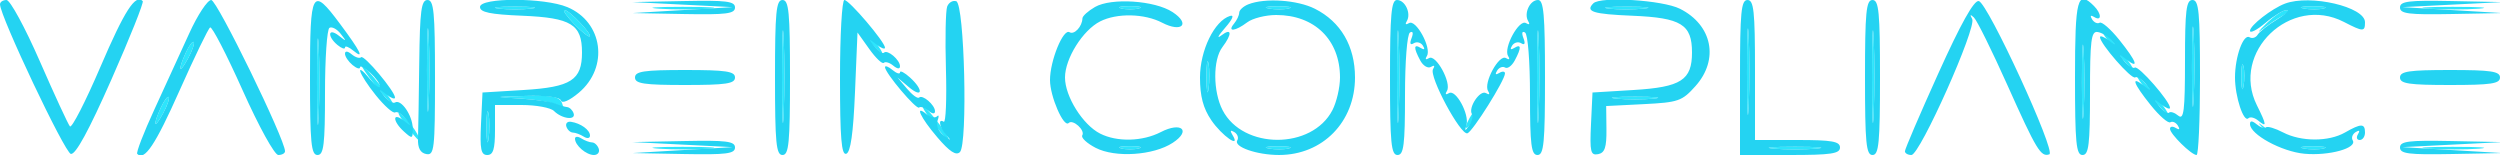 <svg xmlns="http://www.w3.org/2000/svg" width="500" height="31" viewBox="0 0 500 31" version="1.1"><path d="M 85.392 14 C 85.392 21.425, 85.549 24.462, 85.742 20.750 C 85.934 17.038, 85.934 10.963, 85.742 7.250 C 85.549 3.537, 85.392 6.575, 85.392 14 M 99.750 1.723 C 101.537 1.945, 104.463 1.945, 106.250 1.723 C 108.037 1.502, 106.575 1.320, 103 1.320 C 99.425 1.320, 97.963 1.502, 99.750 1.723 M 131.784 1.738 C 134.689 1.941, 139.189 1.939, 141.784 1.734 C 144.378 1.528, 142 1.363, 136.500 1.365 C 131 1.368, 128.878 1.536, 131.784 1.738 M 156.400 15.500 C 156.401 23.750, 156.556 26.992, 156.744 22.704 C 156.932 18.417, 156.931 11.667, 156.742 7.704 C 156.552 3.742, 156.399 7.250, 156.400 15.500 M 224.250 1.689 C 225.213 1.941, 226.787 1.941, 227.750 1.689 C 228.713 1.438, 227.925 1.232, 226 1.232 C 224.075 1.232, 223.287 1.438, 224.250 1.689 M 253.762 1.707 C 255.006 1.946, 256.806 1.937, 257.762 1.687 C 258.718 1.437, 257.700 1.241, 255.500 1.252 C 253.300 1.263, 252.518 1.468, 253.762 1.707 M 279.400 15.500 C 279.401 23.750, 279.556 26.992, 279.744 22.704 C 279.932 18.417, 279.931 11.667, 279.742 7.704 C 279.552 3.742, 279.399 7.250, 279.400 15.500 M 307.400 15.500 C 307.401 23.750, 307.556 26.992, 307.744 22.704 C 307.932 18.417, 307.931 11.667, 307.742 7.704 C 307.552 3.742, 307.399 7.250, 307.400 15.500 M 321.728 1.722 C 323.503 1.943, 326.653 1.946, 328.728 1.730 C 330.802 1.513, 329.350 1.333, 325.500 1.328 C 321.650 1.324, 319.952 1.501, 321.728 1.722 M 349.395 14.500 C 349.396 22.200, 349.553 25.218, 349.743 21.206 C 349.934 17.195, 349.932 10.895, 349.741 7.206 C 349.549 3.518, 349.393 6.800, 349.395 14.500 M 374.400 15.500 C 374.401 23.750, 374.556 26.992, 374.744 22.704 C 374.932 18.417, 374.931 11.667, 374.742 7.704 C 374.552 3.742, 374.399 7.250, 374.400 15.500 M 438.389 13.500 C 438.390 20.650, 438.550 23.444, 438.742 19.708 C 438.935 15.973, 438.934 10.123, 438.739 6.708 C 438.545 3.294, 438.387 6.350, 438.389 13.500 M 460.762 1.707 C 462.006 1.946, 463.806 1.937, 464.762 1.687 C 465.718 1.437, 464.700 1.241, 462.500 1.252 C 460.300 1.263, 459.518 1.468, 460.762 1.707 M 485.784 1.738 C 488.689 1.941, 493.189 1.939, 495.784 1.734 C 498.378 1.528, 496 1.363, 490.500 1.365 C 485 1.368, 482.878 1.536, 485.784 1.738 M 114.814 4.781 C 116.291 6.311, 117.689 7.434, 117.921 7.277 C 118.497 6.886, 113.838 2, 112.889 2 C 112.470 2, 113.336 3.251, 114.814 4.781 M 453.218 4.750 C 451.670 6.263, 451.325 6.774, 452.452 5.887 C 453.578 4.999, 455.400 3.775, 456.500 3.167 C 457.600 2.559, 457.945 2.047, 457.266 2.030 C 456.587 2.014, 454.765 3.237, 453.218 4.750 M 63.395 16.500 C 63.396 24.200, 63.553 27.218, 63.743 23.206 C 63.934 19.195, 63.932 12.895, 63.741 9.206 C 63.549 5.518, 63.393 8.800, 63.395 16.500 M 172.978 6.970 C 174.142 8.603, 175.604 10.255, 176.228 10.641 C 176.852 11.027, 176.103 9.690, 174.563 7.671 C 171.220 3.289, 169.960 2.731, 172.978 6.970 M 416.382 16.500 C 416.384 23.100, 416.546 25.670, 416.741 22.211 C 416.937 18.752, 416.936 13.352, 416.738 10.211 C 416.540 7.070, 416.380 9.900, 416.382 16.500 M 423 10 C 424.742 12.200, 426.393 14, 426.668 14 C 426.943 14, 425.742 12.200, 424 10 C 422.258 7.800, 420.607 6, 420.332 6 C 420.057 6, 421.258 7.800, 423 10 M 37.162 10.543 C 35.487 14.220, 35.807 15.005, 37.618 11.662 C 38.464 10.100, 38.969 8.636, 38.741 8.407 C 38.512 8.179, 37.802 9.140, 37.162 10.543 M 241.286 15.500 C 241.294 18.250, 241.488 19.256, 241.718 17.736 C 241.947 16.216, 241.941 13.966, 241.704 12.736 C 241.467 11.506, 241.279 12.750, 241.286 15.500 M 448.252 15.500 C 448.263 17.700, 448.468 18.482, 448.707 17.238 C 448.946 15.994, 448.937 14.194, 448.687 13.238 C 448.437 12.282, 448.241 13.300, 448.252 15.500 M 75 17 C 76.742 19.200, 78.393 21, 78.668 21 C 78.943 21, 77.742 19.200, 76 17 C 74.258 14.800, 72.607 13, 72.332 13 C 72.057 13, 73.258 14.800, 75 17 M 430 19 C 431.742 21.200, 433.393 23, 433.668 23 C 433.943 23, 432.742 21.200, 431 19 C 429.258 16.800, 427.607 15, 427.332 15 C 427.057 15, 428.258 16.800, 430 19 M 32.162 21.543 C 30.487 25.220, 30.807 26.005, 32.618 22.662 C 33.464 21.100, 33.969 19.636, 33.741 19.407 C 33.512 19.179, 32.802 20.140, 32.162 21.543 M 104.465 19.745 C 107.746 19.947, 111.019 20.601, 111.738 21.198 C 112.746 22.034, 112.901 21.907, 112.416 20.641 C 111.908 19.319, 110.495 19.037, 105.143 19.189 L 98.500 19.378 104.465 19.745 M 323.250 19.728 C 325.313 19.944, 328.688 19.944, 330.750 19.728 C 332.813 19.513, 331.125 19.336, 327 19.336 C 322.875 19.336, 321.188 19.513, 323.250 19.728 M 294.535 22.587 C 293.603 24.009, 293.012 25.346, 293.223 25.556 C 293.433 25.766, 294.394 24.602, 295.359 22.969 C 297.514 19.321, 296.871 19.022, 294.535 22.587 M 97.286 25.500 C 97.294 28.250, 97.488 29.256, 97.718 27.736 C 97.947 26.216, 97.941 23.966, 97.704 22.736 C 97.467 21.506, 97.279 22.750, 97.286 25.500 M 186.437 24.329 C 187.977 26.348, 189.440 28, 189.687 28 C 190.381 28, 186.052 22.150, 184.772 21.359 C 184.148 20.973, 184.897 22.310, 186.437 24.329 M 80.997 24.750 C 82.305 26.538, 83.532 28, 83.723 28 C 84.483 28, 82.003 24.249, 80.363 22.918 C 79.283 22.040, 79.525 22.739, 80.997 24.750 M 453.218 26.250 C 454.765 27.762, 456.587 28.986, 457.266 28.970 C 457.945 28.953, 457.600 28.441, 456.500 27.833 C 455.400 27.225, 453.578 26.001, 452.452 25.113 C 451.325 24.226, 451.670 24.738, 453.218 26.250 M 131.784 29.738 C 134.689 29.941, 139.189 29.939, 141.784 29.734 C 144.378 29.528, 142 29.363, 136.500 29.365 C 131 29.368, 128.878 29.536, 131.784 29.738 M 224.250 29.689 C 225.213 29.941, 226.787 29.941, 227.750 29.689 C 228.713 29.438, 227.925 29.232, 226 29.232 C 224.075 29.232, 223.287 29.438, 224.250 29.689 M 253.762 29.707 C 255.006 29.946, 256.806 29.937, 257.762 29.687 C 258.718 29.437, 257.700 29.241, 255.500 29.252 C 253.300 29.263, 252.518 29.468, 253.762 29.707 M 354.750 29.732 C 357.087 29.943, 360.913 29.943, 363.250 29.732 C 365.587 29.522, 363.675 29.349, 359 29.349 C 354.325 29.349, 352.413 29.522, 354.750 29.732 M 460.762 29.707 C 462.006 29.946, 463.806 29.937, 464.762 29.687 C 465.718 29.437, 464.700 29.241, 462.500 29.252 C 460.300 29.263, 459.518 29.468, 460.762 29.707 M 485.784 29.738 C 488.689 29.941, 493.189 29.939, 495.784 29.734 C 498.378 29.528, 496 29.363, 490.500 29.365 C 485 29.368, 482.878 29.536, 485.784 29.738" stroke="none" fill="#2ce5fc" fill-rule="evenodd"/><path d="M 0 0.870 C 0 3.211, 12.944 30.537, 14.169 30.783 C 15.121 30.974, 17.761 26.130, 22.295 15.871 C 25.988 7.514, 28.802 0.469, 28.548 0.215 C 27.080 -1.254, 24.916 2.113, 20.074 13.400 C 17.090 20.357, 14.349 25.700, 13.983 25.274 C 13.618 24.848, 10.908 18.988, 7.963 12.250 C 5.018 5.512, 2.021 0, 1.304 0 C 0.587 0, 0 0.392, 0 0.870 M 37.844 6.684 C 36.177 10.360, 33.052 17.181, 30.898 21.842 C 28.745 26.503, 27.192 30.526, 27.448 30.782 C 28.898 32.231, 31.071 28.974, 35.923 18.079 C 38.906 11.383, 41.652 5.715, 42.026 5.484 C 42.400 5.253, 45.320 10.899, 48.514 18.032 C 51.772 25.306, 54.910 31, 55.661 31 C 56.398 31, 57.002 30.663, 57.004 30.250 C 57.017 27.894, 43.411 0, 42.249 0 C 41.493 0, 39.511 3.008, 37.844 6.684 M 62 15.500 C 62 28.611, 62.231 31, 63.500 31 C 64.753 31, 65 28.951, 65 18.559 C 65 11.716, 65.399 5.871, 65.887 5.570 C 66.374 5.269, 67.387 5.805, 68.137 6.761 C 69.370 8.335, 69.334 8.370, 67.750 7.128 C 65.622 5.459, 65.384 7.244, 67.500 9 C 68.325 9.685, 69 9.910, 69 9.500 C 69 9.090, 69.748 9.373, 70.663 10.128 C 72.986 12.046, 72.095 10.251, 68 4.766 C 62.384 -2.756, 62 -2.069, 62 15.500 M 83.850 12.500 C 83.767 19.375, 83.655 26.231, 83.600 27.736 C 83.532 29.598, 84.059 30.580, 85.250 30.810 C 86.856 31.119, 87 29.867, 87 15.573 C 87 2.397, 86.769 0, 85.500 0 C 84.255 0, 83.975 2.122, 83.850 12.500 M 96 1.397 C 96 2.456, 98.052 2.880, 104.465 3.147 C 114.246 3.555, 116.400 4.882, 116.400 10.500 C 116.400 16.021, 114.217 17.422, 104.718 18 L 96.500 18.500 96.202 24.750 C 95.959 29.853, 96.189 31, 97.452 31 C 98.643 31, 99 29.846, 99 26 L 99 21 104.300 21 C 107.215 21, 110.135 21.535, 110.790 22.190 C 112.389 23.789, 115.211 24.133, 114.723 22.670 C 114.509 22.026, 113.921 21.461, 113.417 21.414 C 112.913 21.366, 111.825 21.041, 111 20.691 C 110.175 20.341, 107.025 19.901, 104 19.712 C 98.549 19.373, 98.559 19.368, 105.167 19.185 C 109.331 19.069, 111.973 19.418, 112.205 20.114 C 112.421 20.762, 113.905 20.109, 115.754 18.554 C 121.826 13.445, 120.619 4.410, 113.466 1.421 C 108.862 -0.502, 96 -0.520, 96 1.397 M 136.500 0.923 L 146.500 1.427 136.500 2.020 L 126.500 2.613 136.750 2.806 C 145.281 2.968, 147 2.748, 147 1.500 C 147 0.251, 145.287 0.035, 136.750 0.209 L 126.500 0.419 136.500 0.923 M 155 15.500 C 155 28.611, 155.231 31, 156.500 31 C 157.769 31, 158 28.611, 158 15.500 C 158 2.389, 157.769 0, 156.500 0 C 155.231 0, 155 2.389, 155 15.500 M 168 15.583 C 168 27.604, 168.286 31.072, 169.250 30.753 C 170.118 30.465, 170.653 26.695, 171 18.419 L 171.500 6.500 173.859 9.808 C 175.157 11.627, 176.465 12.868, 176.767 12.566 C 177.069 12.264, 177.920 12.519, 178.658 13.131 C 179.477 13.811, 180 13.855, 180 13.245 C 180 11.977, 177.487 9.846, 176.800 10.533 C 176.517 10.816, 175.658 10.250, 174.893 9.274 C 173.626 7.661, 173.659 7.624, 175.250 8.872 C 176.213 9.627, 177 9.928, 177 9.541 C 177 8.407, 169.844 0, 168.880 0 C 168.396 0, 168 7.012, 168 15.583 M 189.436 1.306 C 189.125 2.116, 189.013 7.736, 189.186 13.796 C 189.359 19.856, 189.162 24.605, 188.750 24.348 C 187.536 23.594, 187.892 25.478, 189.250 27.002 C 190.318 28.199, 190.238 28.205, 188.704 27.042 C 187.674 26.260, 187.164 25.015, 187.507 24.120 C 187.836 23.263, 187.786 22.881, 187.395 23.272 C 187.004 23.663, 186.080 23.481, 185.342 22.869 C 182.804 20.763, 184.079 23.505, 187.493 27.495 C 189.927 30.339, 191.220 31.180, 191.984 30.416 C 193.579 28.821, 192.898 0.796, 191.251 0.249 C 190.563 0.021, 189.747 0.496, 189.436 1.306 M 219 1.397 C 217.625 2.189, 216.493 3.212, 216.485 3.669 C 216.455 5.291, 214.848 7.024, 213.910 6.444 C 212.644 5.662, 210 12.136, 210 16.018 C 210 19.281, 212.743 25.590, 213.732 24.602 C 214.564 23.770, 217.085 26.054, 216.456 27.071 C 216.169 27.535, 217.374 28.659, 219.133 29.569 C 223.048 31.593, 230.682 31.094, 234.550 28.559 C 238.306 26.098, 236.287 24.283, 232.165 26.415 C 228.499 28.311, 223.425 28.438, 220.030 26.721 C 216.553 24.961, 213 19.290, 213 15.500 C 213 11.710, 216.553 6.039, 220.030 4.279 C 223.389 2.580, 228.888 2.693, 232.421 4.535 C 236.374 6.597, 238.151 4.800, 234.515 2.418 C 230.957 0.087, 222.265 -0.485, 219 1.397 M 249.676 0.859 C 248.673 1.255, 247.847 2.011, 247.841 2.539 C 247.835 3.068, 247.363 4.063, 246.793 4.750 C 245.381 6.451, 247.055 6.273, 249.441 4.468 C 250.509 3.661, 253.119 3, 255.241 3 C 262.924 3, 268 7.973, 268 15.500 C 268 17.480, 267.317 20.419, 266.483 22.033 C 262.392 29.944, 248.608 29.944, 244.517 22.033 C 242.589 18.305, 242.565 11.958, 244.468 9.441 C 246.488 6.770, 246.367 5.473, 244.250 7.097 C 243.287 7.835, 243.625 7.154, 245 5.583 C 246.524 3.841, 246.914 2.907, 246 3.190 C 242.886 4.154, 240 10.076, 240 15.500 C 240 19.246, 240.630 21.634, 242.250 24.025 C 244.374 27.160, 248.281 29.882, 246.485 26.975 C 245.960 26.127, 246.088 25.937, 246.862 26.415 C 247.506 26.813, 247.773 27.558, 247.456 28.071 C 246.662 29.356, 251.358 31, 255.815 30.998 C 264.529 30.995, 271 24.390, 271 15.500 C 271 9.228, 268.155 4.352, 262.980 1.752 C 259.453 -0.021, 253.006 -0.453, 249.676 0.859 M 278 15.500 C 278 28.611, 278.231 31, 279.500 31 C 280.750 31, 281 29.007, 281 19.059 C 281 12.269, 281.426 6.854, 281.989 6.507 C 282.576 6.144, 282.710 6.593, 282.319 7.612 C 281.891 8.727, 282.046 9.090, 282.761 8.648 C 283.366 8.274, 284.187 8.494, 284.585 9.138 C 285.037 9.869, 284.876 10.041, 284.155 9.595 C 282.720 8.709, 282.685 9.543, 284.050 12.094 C 284.628 13.173, 285.597 13.749, 286.205 13.373 C 286.865 12.965, 287.026 13.148, 286.606 13.829 C 285.744 15.223, 292.111 27.099, 293.485 26.659 C 294.538 26.322, 300.989 16.043, 300.996 14.691 C 300.998 14.246, 300.480 14.203, 299.845 14.595 C 299.124 15.041, 298.963 14.869, 299.415 14.138 C 299.813 13.494, 300.535 13.212, 301.019 13.512 C 301.503 13.811, 302.372 13.173, 302.950 12.094 C 304.315 9.543, 304.280 8.709, 302.845 9.595 C 302.124 10.041, 301.963 9.869, 302.415 9.138 C 302.813 8.494, 303.634 8.274, 304.239 8.648 C 304.954 9.090, 305.109 8.727, 304.681 7.612 C 304.290 6.593, 304.424 6.144, 305.011 6.507 C 305.574 6.854, 306 12.269, 306 19.059 C 306 29.007, 306.250 31, 307.500 31 C 308.769 31, 309 28.611, 309 15.500 C 309 2.918, 308.738 0, 307.607 0 C 305.964 0, 304.710 2.721, 305.651 4.245 C 306.030 4.857, 305.837 5.017, 305.197 4.622 C 303.822 3.772, 300.637 9.604, 301.614 11.184 C 302.028 11.855, 301.860 12.032, 301.197 11.622 C 299.822 10.772, 296.637 16.604, 297.614 18.184 C 298.027 18.852, 297.861 19.032, 297.205 18.627 C 296.022 17.896, 293.586 21.521, 294.388 22.818 C 294.652 23.246, 294.413 24.249, 293.858 25.048 C 292.986 26.301, 292.908 26.295, 293.287 25 C 293.914 22.857, 291.147 17.791, 289.803 18.622 C 289.140 19.032, 288.972 18.855, 289.386 18.184 C 290.363 16.604, 287.178 10.772, 285.803 11.622 C 285.140 12.032, 284.972 11.855, 285.386 11.184 C 286.363 9.604, 283.178 3.772, 281.803 4.622 C 281.163 5.017, 280.970 4.857, 281.349 4.245 C 282.290 2.721, 281.036 0, 279.393 0 C 278.262 0, 278 2.918, 278 15.500 M 318.667 0.667 C 317.009 2.324, 318.564 2.818, 326.465 3.147 C 336.246 3.555, 338.400 4.882, 338.400 10.500 C 338.400 16.021, 336.217 17.422, 326.718 18 L 318.500 18.500 318.200 24.833 C 317.938 30.374, 318.115 31.124, 319.620 30.833 C 320.961 30.573, 321.328 29.477, 321.288 25.853 L 321.237 21.207 328.723 20.829 C 335.687 20.477, 336.410 20.225, 339.104 17.210 C 343.854 11.893, 342.464 5.001, 335.986 1.752 C 332.520 0.013, 320.098 -0.765, 318.667 0.667 M 348 15.500 L 348 31 358 31 C 366.222 31, 368 30.733, 368 29.500 C 368 28.284, 366.389 28, 359.500 28 L 351 28 351 14 C 351 2.222, 350.762 0, 349.500 0 C 348.231 0, 348 2.389, 348 15.500 M 373 15.500 C 373 28.611, 373.231 31, 374.500 31 C 375.769 31, 376 28.611, 376 15.500 C 376 2.389, 375.769 0, 374.500 0 C 373.231 0, 373 2.389, 373 15.500 M 387.651 14.709 C 383.975 22.844, 380.975 29.837, 380.984 30.250 C 380.993 30.663, 381.577 31, 382.283 31 C 383.985 31, 395.389 5.471, 394.437 3.791 C 393.933 2.900, 394.041 2.810, 394.787 3.500 C 395.382 4.050, 398.383 10.113, 401.457 16.973 C 407.316 30.048, 408.167 31.454, 409.868 30.863 C 411.275 30.373, 397.557 0.578, 395.755 0.209 C 394.795 0.012, 392.173 4.703, 387.651 14.709 M 415 15.500 C 415 28.611, 415.231 31, 416.500 31 C 417.753 31, 418 28.954, 418 18.588 C 418 8.088, 418.233 6.211, 419.510 6.399 C 420.341 6.521, 421.578 7.246, 422.260 8.012 C 423.312 9.192, 423.234 9.202, 421.750 8.079 C 420.788 7.351, 420 7.062, 420 7.436 C 420 8.738, 426.292 15.938, 427.030 15.481 C 427.439 15.229, 428.387 15.805, 429.137 16.761 C 430.370 18.335, 430.334 18.370, 428.750 17.128 C 426.064 15.021, 426.663 16.698, 430.144 21.029 C 431.872 23.180, 433.641 24.722, 434.074 24.454 C 434.507 24.186, 435.187 24.494, 435.585 25.138 C 436.037 25.869, 435.876 26.041, 435.155 25.595 C 434.520 25.203, 434 25.280, 434 25.767 C 434 26.782, 438.284 31, 439.314 31 C 439.692 31, 440 24.025, 440 15.500 C 440 2.389, 439.769 0, 438.500 0 C 437.249 0, 437 2.014, 437 12.122 C 437 22.150, 436.768 24.052, 435.658 23.131 C 434.920 22.519, 434.084 22.249, 433.800 22.533 C 433.517 22.816, 432.658 22.250, 431.893 21.274 C 430.626 19.661, 430.659 19.624, 432.250 20.872 C 433.212 21.627, 434 21.938, 434 21.564 C 434 20.262, 427.708 13.062, 426.970 13.519 C 426.561 13.771, 425.613 13.195, 424.863 12.239 C 423.630 10.665, 423.666 10.630, 425.250 11.872 C 427.936 13.979, 427.337 12.302, 423.856 7.971 C 422.128 5.820, 420.359 4.278, 419.926 4.546 C 419.493 4.814, 418.813 4.506, 418.415 3.862 C 417.963 3.131, 418.124 2.959, 418.845 3.405 C 420.366 4.344, 420.332 2.732, 418.800 1.200 C 415.481 -2.119, 415 -0.307, 415 15.500 M 457 0.722 C 454.365 1.712, 450 5.101, 450 6.157 C 450 6.718, 451.385 6.013, 453.077 4.589 C 454.769 3.165, 456.681 2.002, 457.327 2.004 C 457.972 2.006, 457.087 2.869, 455.359 3.923 C 453.632 4.976, 451.913 6.332, 451.540 6.935 C 451.167 7.539, 450.442 7.773, 449.929 7.456 C 448.683 6.686, 447 11.308, 447 15.500 C 447 19.328, 448.737 24.596, 449.686 23.647 C 450.032 23.301, 450.920 23.519, 451.658 24.131 C 453.401 25.578, 453.350 25.009, 451.381 21.061 C 446.078 10.431, 458.134 -1.119, 468.785 4.389 C 472.638 6.381, 473 6.386, 473 4.449 C 473 1.369, 462.059 -1.179, 457 0.722 M 480 1.500 C 480 2.748, 481.719 2.968, 490.250 2.806 L 500.500 2.613 490.500 2.020 L 480.500 1.427 490.500 0.923 L 500.500 0.419 490.250 0.209 C 481.713 0.035, 480 0.251, 480 1.500 M 85.392 14 C 85.392 21.425, 85.549 24.462, 85.742 20.750 C 85.934 17.038, 85.934 10.963, 85.742 7.250 C 85.549 3.537, 85.392 6.575, 85.392 14 M 99.750 1.723 C 101.537 1.945, 104.463 1.945, 106.250 1.723 C 108.037 1.502, 106.575 1.320, 103 1.320 C 99.425 1.320, 97.963 1.502, 99.750 1.723 M 156.400 15.500 C 156.401 23.750, 156.556 26.992, 156.744 22.704 C 156.932 18.417, 156.931 11.667, 156.742 7.704 C 156.552 3.742, 156.399 7.250, 156.400 15.500 M 224.250 1.689 C 225.213 1.941, 226.787 1.941, 227.750 1.689 C 228.713 1.438, 227.925 1.232, 226 1.232 C 224.075 1.232, 223.287 1.438, 224.250 1.689 M 253.762 1.707 C 255.006 1.946, 256.806 1.937, 257.762 1.687 C 258.718 1.437, 257.700 1.241, 255.500 1.252 C 253.300 1.263, 252.518 1.468, 253.762 1.707 M 279.400 15.500 C 279.401 23.750, 279.556 26.992, 279.744 22.704 C 279.932 18.417, 279.931 11.667, 279.742 7.704 C 279.552 3.742, 279.399 7.250, 279.400 15.500 M 307.400 15.500 C 307.401 23.750, 307.556 26.992, 307.744 22.704 C 307.932 18.417, 307.931 11.667, 307.742 7.704 C 307.552 3.742, 307.399 7.250, 307.400 15.500 M 321.728 1.722 C 323.503 1.943, 326.653 1.946, 328.728 1.730 C 330.802 1.513, 329.350 1.333, 325.500 1.328 C 321.650 1.324, 319.952 1.501, 321.728 1.722 M 349.395 14.500 C 349.396 22.200, 349.553 25.218, 349.743 21.206 C 349.934 17.195, 349.932 10.895, 349.741 7.206 C 349.549 3.518, 349.393 6.800, 349.395 14.500 M 374.400 15.500 C 374.401 23.750, 374.556 26.992, 374.744 22.704 C 374.932 18.417, 374.931 11.667, 374.742 7.704 C 374.552 3.742, 374.399 7.250, 374.400 15.500 M 438.389 13.500 C 438.390 20.650, 438.550 23.444, 438.742 19.708 C 438.935 15.973, 438.934 10.123, 438.739 6.708 C 438.545 3.294, 438.387 6.350, 438.389 13.500 M 460.762 1.707 C 462.006 1.946, 463.806 1.937, 464.762 1.687 C 465.718 1.437, 464.700 1.241, 462.500 1.252 C 460.300 1.263, 459.518 1.468, 460.762 1.707 M 114.814 4.781 C 116.291 6.311, 117.689 7.434, 117.921 7.277 C 118.497 6.886, 113.838 2, 112.889 2 C 112.470 2, 113.336 3.251, 114.814 4.781 M 63.395 16.500 C 63.396 24.200, 63.553 27.218, 63.743 23.206 C 63.934 19.195, 63.932 12.895, 63.741 9.206 C 63.549 5.518, 63.393 8.800, 63.395 16.500 M 416.382 16.500 C 416.384 23.100, 416.546 25.670, 416.741 22.211 C 416.937 18.752, 416.936 13.352, 416.738 10.211 C 416.540 7.070, 416.380 9.900, 416.382 16.500 M 37.162 10.543 C 35.487 14.220, 35.807 15.005, 37.618 11.662 C 38.464 10.100, 38.969 8.636, 38.741 8.407 C 38.512 8.179, 37.802 9.140, 37.162 10.543 M 69 10.755 C 69 11.305, 69.675 12.315, 70.500 13 C 71.325 13.685, 72 13.895, 72 13.467 C 72 13.040, 72.900 13.505, 74 14.500 C 75.100 15.495, 76 16.740, 76 17.266 C 76 17.791, 75.115 17.159, 74.033 15.861 C 70.751 11.920, 71.771 14.832, 75.144 19.029 C 76.872 21.180, 78.621 22.734, 79.030 22.481 C 79.439 22.229, 80.387 22.805, 81.137 23.761 C 82.370 25.335, 82.334 25.370, 80.750 24.128 C 78.443 22.318, 78.483 24.222, 80.796 26.315 C 82.475 27.835, 82.589 27.790, 82.546 25.624 C 82.495 23.056, 80.209 19.753, 79 20.500 C 78.575 20.763, 77.613 20.195, 76.863 19.239 C 75.630 17.665, 75.666 17.630, 77.250 18.872 C 78.213 19.627, 79 19.917, 79 19.516 C 79 18.271, 72.790 10.877, 72.221 11.445 C 71.926 11.741, 71.080 11.481, 70.342 10.869 C 69.523 10.189, 69 10.145, 69 10.755 M 241.286 15.500 C 241.294 18.250, 241.488 19.256, 241.718 17.736 C 241.947 16.216, 241.941 13.966, 241.704 12.736 C 241.467 11.506, 241.279 12.750, 241.286 15.500 M 448.252 15.500 C 448.263 17.700, 448.468 18.482, 448.707 17.238 C 448.946 15.994, 448.937 14.194, 448.687 13.238 C 448.437 12.282, 448.241 13.300, 448.252 15.500 M 177 13.436 C 177 14.581, 183.301 22.033, 183.825 21.508 C 184.095 21.238, 184.920 21.519, 185.658 22.131 C 186.477 22.811, 187 22.855, 187 22.245 C 187 20.995, 184.491 18.842, 183.819 19.515 C 183.545 19.788, 182.461 18.997, 181.411 17.756 L 179.500 15.500 181.750 17.405 C 184.532 19.760, 184.763 18, 182 15.500 C 180.900 14.505, 180 14.040, 180 14.467 C 180 14.895, 179.325 14.685, 178.500 14 C 177.675 13.315, 177 13.062, 177 13.436 M 127 15.500 C 127 16.733, 128.778 17, 137 17 C 145.222 17, 147 16.733, 147 15.500 C 147 14.267, 145.222 14, 137 14 C 128.778 14, 127 14.267, 127 15.500 M 480 15.500 C 480 16.733, 481.778 17, 490 17 C 498.222 17, 500 16.733, 500 15.500 C 500 14.267, 498.222 14, 490 14 C 481.778 14, 480 14.267, 480 15.500 M 32.162 21.543 C 30.487 25.220, 30.807 26.005, 32.618 22.662 C 33.464 21.100, 33.969 19.636, 33.741 19.407 C 33.512 19.179, 32.802 20.140, 32.162 21.543 M 323.250 19.728 C 325.313 19.944, 328.688 19.944, 330.750 19.728 C 332.813 19.513, 331.125 19.336, 327 19.336 C 322.875 19.336, 321.188 19.513, 323.250 19.728 M 97.286 25.500 C 97.294 28.250, 97.488 29.256, 97.718 27.736 C 97.947 26.216, 97.941 23.966, 97.704 22.736 C 97.467 21.506, 97.279 22.750, 97.286 25.500 M 113.277 25.330 C 113.491 25.974, 114.079 26.507, 114.583 26.515 C 115.088 26.524, 116.063 26.888, 116.750 27.324 C 117.446 27.766, 118 27.675, 118 27.118 C 118 25.992, 116.157 24.656, 114.193 24.358 C 113.475 24.249, 113.062 24.687, 113.277 25.330 M 450 24.809 C 450 26.878, 456.313 30.323, 460.878 30.747 C 465.797 31.203, 471.503 29.623, 470.544 28.071 C 470.227 27.558, 470.494 26.813, 471.138 26.415 C 471.869 25.963, 472.041 26.124, 471.595 26.845 C 471.203 27.480, 471.359 28, 471.941 28 C 472.523 28, 473 27.325, 473 26.500 C 473 24.659, 472.221 24.659, 469 26.500 C 465.721 28.375, 460.221 28.364, 456.601 26.476 C 455.007 25.645, 453.473 25.193, 453.193 25.473 C 452.913 25.754, 452.080 25.481, 451.342 24.869 C 450.439 24.119, 450 24.100, 450 24.809 M 115 27.741 C 115 29.068, 117.243 31, 118.783 31 C 119.544 31, 119.979 30.438, 119.750 29.750 C 119.521 29.063, 118.921 28.493, 118.417 28.485 C 117.912 28.476, 116.938 28.112, 116.250 27.676 C 115.563 27.239, 115 27.269, 115 27.741 M 136.500 28.923 L 146.500 29.427 136.500 30.020 L 126.500 30.613 136.750 30.806 C 145.281 30.968, 147 30.748, 147 29.500 C 147 28.251, 145.287 28.035, 136.750 28.209 L 126.500 28.419 136.500 28.923 M 480 29.500 C 480 30.748, 481.719 30.968, 490.250 30.806 L 500.500 30.613 490.500 30.020 L 480.500 29.427 490.500 28.923 L 500.500 28.419 490.250 28.209 C 481.713 28.035, 480 28.251, 480 29.500 M 224.250 29.689 C 225.213 29.941, 226.787 29.941, 227.750 29.689 C 228.713 29.438, 227.925 29.232, 226 29.232 C 224.075 29.232, 223.287 29.438, 224.250 29.689 M 253.762 29.707 C 255.006 29.946, 256.806 29.937, 257.762 29.687 C 258.718 29.437, 257.700 29.241, 255.500 29.252 C 253.300 29.263, 252.518 29.468, 253.762 29.707 M 354.750 29.732 C 357.087 29.943, 360.913 29.943, 363.250 29.732 C 365.587 29.522, 363.675 29.349, 359 29.349 C 354.325 29.349, 352.413 29.522, 354.750 29.732 M 460.762 29.707 C 462.006 29.946, 463.806 29.937, 464.762 29.687 C 465.718 29.437, 464.700 29.241, 462.500 29.252 C 460.300 29.263, 459.518 29.468, 460.762 29.707" stroke="none" fill="#24d3f2" fill-rule="evenodd"/></svg>